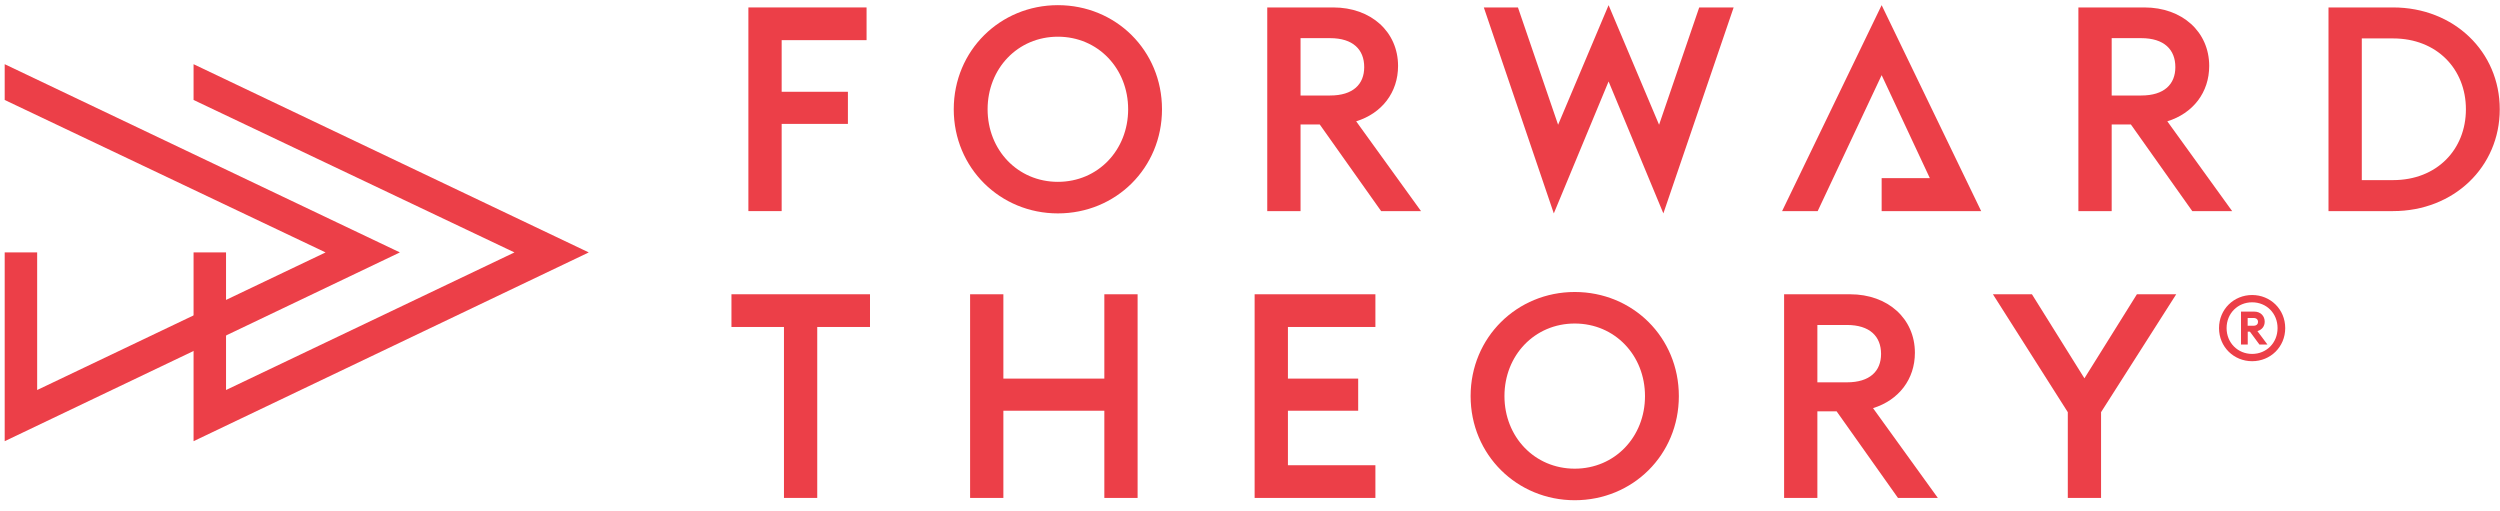 <?xml version="1.0" encoding="UTF-8"?>
<svg width="220px" height="45px" viewBox="0 0 220 45" version="1.1" xmlns="http://www.w3.org/2000/svg" xmlns:xlink="http://www.w3.org/1999/xlink">
    <!-- Generator: Sketch 42 (36781) - http://www.bohemiancoding.com/sketch -->
    <title>forwardtheory-identity-ideas</title>
    <desc>Created with Sketch.</desc>
    <defs></defs>
    <g id="Page-1" stroke="none" stroke-width="1" fill="none" fill-rule="evenodd">
        <g id="Desktop-HD" transform="translate(-30, -30)" fill="#EC3F48">
            <g id="Header" transform="translate(30, 30)">
                <g id="forwardtheory-identity-ideas">
                    <polygon id="Fill-1" points="19.891 22.213 19.891 34.321 45.272 22.213 17.034 8.797 17.034 5.649 51.811 22.213 17.034 38.825 17.034 22.213"></polygon>
                    <polygon id="Fill-2" points="3.27 22.213 3.27 34.321 28.651 22.213 0.413 8.797 0.413 5.649 35.19 22.213 0.413 38.825 0.413 22.213"></polygon>
                    <polygon id="Fill-3" points="65.858 0.655 76.258 0.655 76.258 3.533 68.786 3.533 68.786 8.076 74.616 8.076 74.616 10.903 68.786 10.903 68.786 18.577 65.858 18.577"></polygon>
                    <g id="Group-30" transform="translate(64.112, 0.123)">
                        <path d="M35.165,9.493 C35.165,5.909 32.515,3.107 28.982,3.107 C25.448,3.107 22.797,5.909 22.797,9.493 C22.797,13.078 25.448,15.879 28.982,15.879 C32.515,15.879 35.165,13.078 35.165,9.493 M19.818,9.493 C19.818,4.318 23.908,0.331 28.982,0.331 C34.08,0.331 38.144,4.318 38.144,9.493 C38.144,14.667 34.08,18.656 28.982,18.656 C23.908,18.656 19.818,14.667 19.818,9.493" id="Fill-4"></path>
                        <path d="M52.935,8.281 C54.955,8.281 55.939,7.297 55.939,5.782 C55.939,4.243 54.955,3.234 52.935,3.234 L50.336,3.234 L50.336,8.281 L52.935,8.281 Z M52.027,10.832 L50.336,10.832 L50.336,18.454 L47.406,18.454 L47.406,0.532 L53.212,0.532 C56.545,0.532 58.917,2.679 58.917,5.682 C58.917,8.005 57.503,9.848 55.231,10.553 L60.937,18.454 L57.427,18.454 L52.027,10.832 Z" id="Fill-6"></path>
                        <polygon id="Fill-8" points="66.464 0.532 69.467 0.532 73.001 10.856 77.444 0.331 81.887 10.856 85.419 0.532 88.449 0.532 82.264 18.657 77.444 7.045 72.623 18.657"></polygon>
                        <polygon id="Fill-10" points="101.473 15.551 105.713 15.551 101.473 6.49 95.844 18.454 92.713 18.454 101.473 0.331 110.231 18.454 101.473 18.454"></polygon>
                        <path d="M124.315,8.281 C126.335,8.281 127.319,7.297 127.319,5.782 C127.319,4.243 126.335,3.234 124.315,3.234 L121.716,3.234 L121.716,8.281 L124.315,8.281 Z M123.407,10.832 L121.716,10.832 L121.716,18.454 L118.786,18.454 L118.786,0.532 L124.592,0.532 C127.925,0.532 130.298,2.679 130.298,5.682 C130.298,8.005 128.883,9.848 126.612,10.553 L132.317,18.454 L128.807,18.454 L123.407,10.832 Z" id="Fill-12"></path>
                        <path d="M146.477,15.727 C150.339,15.727 152.888,13.027 152.888,9.493 C152.888,5.96 150.339,3.258 146.477,3.258 L143.726,3.258 L143.726,15.727 L146.477,15.727 Z M140.796,0.532 L146.477,0.532 C151.828,0.532 155.866,4.419 155.866,9.493 C155.866,14.567 151.828,18.454 146.477,18.454 L140.796,18.454 L140.796,0.532 Z" id="Fill-14"></path>
                        <polygon id="Fill-16" points="4.877 28.651 0.256 28.651 0.256 25.772 12.448 25.772 12.448 28.651 7.805 28.651 7.805 43.694 4.877 43.694"></polygon>
                        <polygon id="Fill-18" points="21.257 25.773 24.185 25.773 24.185 33.194 33.07 33.194 33.07 25.773 35.997 25.773 35.997 43.695 33.07 43.695 33.07 36.021 24.185 36.021 24.185 43.695 21.257 43.695"></polygon>
                        <polygon id="Fill-20" points="46.295 25.773 56.923 25.773 56.923 28.651 49.225 28.651 49.225 33.194 55.408 33.194 55.408 36.021 49.225 36.021 49.225 40.818 56.923 40.818 56.923 43.695 46.295 43.695"></polygon>
                        <path d="M80.648,34.734 C80.648,31.15 77.998,28.347 74.465,28.347 C70.931,28.347 68.28,31.15 68.28,34.734 C68.28,38.319 70.931,41.12 74.465,41.12 C77.998,41.12 80.648,38.319 80.648,34.734 M65.302,34.734 C65.302,29.559 69.392,25.572 74.465,25.572 C79.564,25.572 83.627,29.559 83.627,34.734 C83.627,39.908 79.564,43.897 74.465,43.897 C69.392,43.897 65.302,39.908 65.302,34.734" id="Fill-22"></path>
                        <path d="M98.417,33.522 C100.436,33.522 101.422,32.538 101.422,31.023 C101.422,29.483 100.436,28.475 98.417,28.475 L95.817,28.475 L95.817,33.522 L98.417,33.522 Z M97.509,36.072 L95.817,36.072 L95.817,43.695 L92.889,43.695 L92.889,25.773 L98.696,25.773 C102.027,25.773 104.399,27.919 104.399,30.922 C104.399,33.245 102.986,35.088 100.715,35.794 L106.418,43.695 L102.91,43.695 L97.509,36.072 Z" id="Fill-24"></path>
                        <polygon id="Fill-26" points="117.854 36.148 111.264 25.772 114.698 25.772 119.317 33.17 123.936 25.772 127.395 25.772 120.781 36.148 120.781 43.694 117.854 43.694"></polygon>
                        <path d="M134.203,28.542 C134.468,28.542 134.596,28.389 134.596,28.197 C134.596,28.013 134.468,27.86 134.203,27.86 L133.682,27.86 L133.682,28.542 L134.203,28.542 Z M133.882,29.064 L133.689,29.064 L133.689,30.195 L133.096,30.195 L133.096,27.298 L134.267,27.298 C134.829,27.298 135.182,27.699 135.182,28.181 C135.182,28.59 134.942,28.895 134.54,29.016 L135.423,30.195 L134.716,30.195 L133.882,29.064 Z M136.313,28.751 C136.313,27.443 135.334,26.48 134.075,26.48 C132.823,26.48 131.828,27.443 131.828,28.751 C131.828,30.051 132.823,31.022 134.075,31.022 C135.334,31.022 136.313,30.051 136.313,28.751 L136.313,28.751 Z M131.162,28.751 C131.162,27.09 132.47,25.838 134.075,25.838 C135.68,25.838 136.987,27.09 136.987,28.751 C136.987,30.412 135.68,31.663 134.075,31.663 C132.47,31.663 131.162,30.412 131.162,28.751 L131.162,28.751 Z" id="Fill-28"></path>
                    </g>
                </g>
            </g>
        </g>
    </g>
</svg>